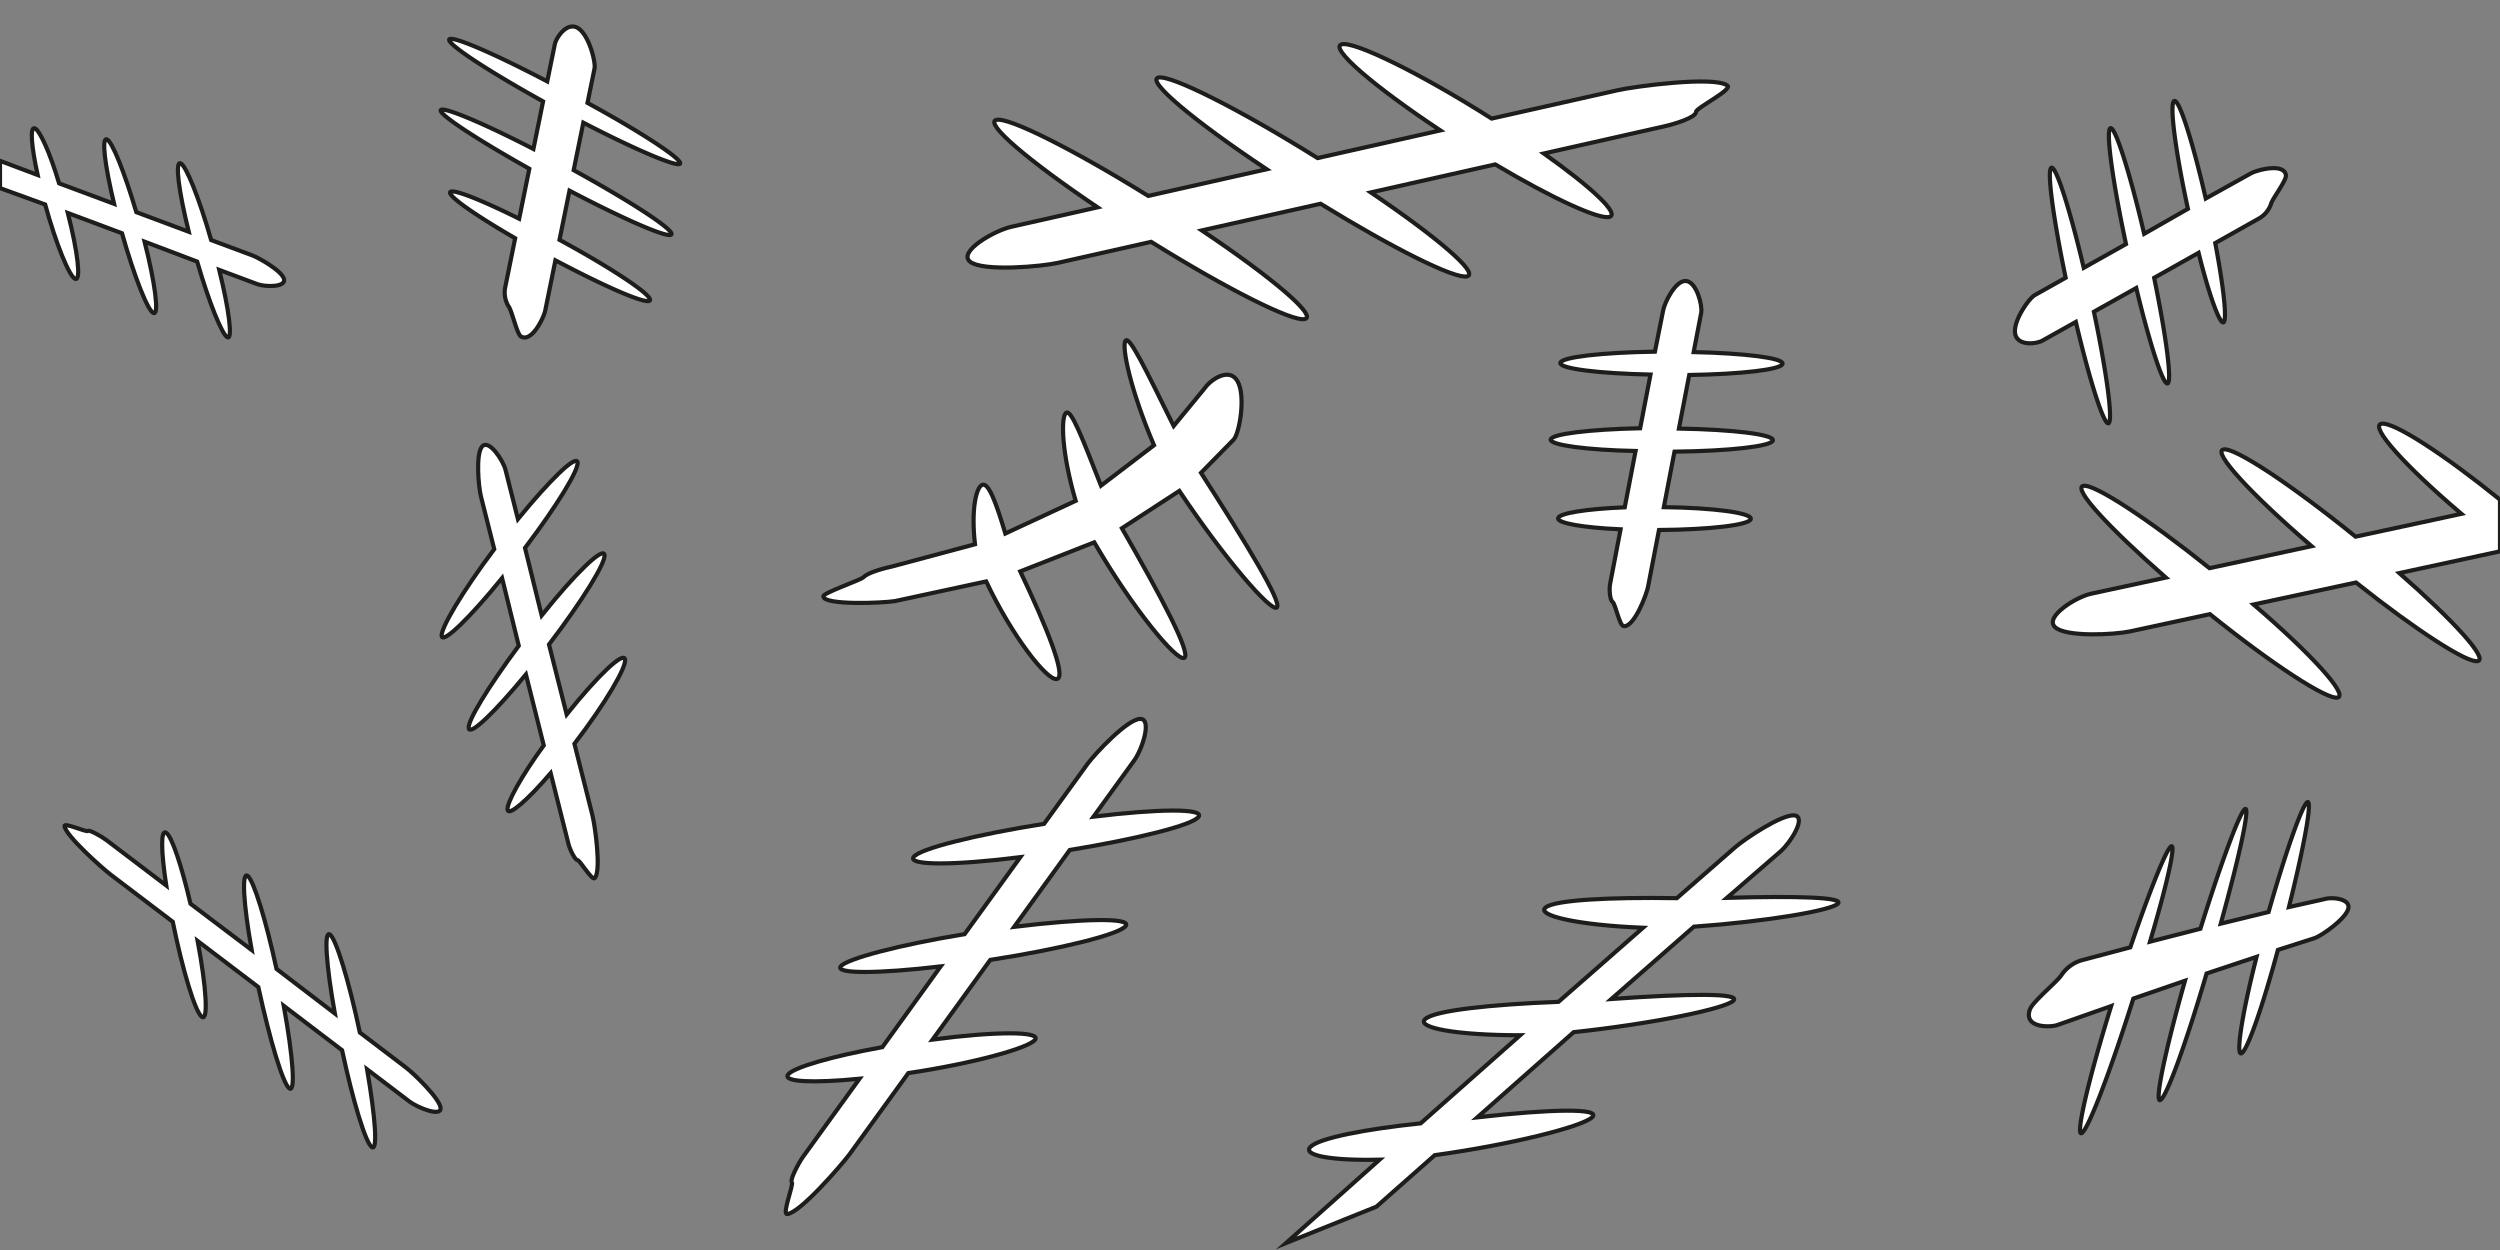 <svg id="Deformed_dendrites" data-name="Deformed dendrites" xmlns="http://www.w3.org/2000/svg" viewBox="0 0 300 150"><rect x="0" y="0" width="300" height="150" fill="#808080" stroke="none"/><defs><style>.cls-1,.cls-2{fill:#fff;}.cls-1,.cls-3{stroke:#1d1d1b;stroke-miterlimit:10;stroke-width:0.5px;}.cls-3,.cls-4{fill:none;}</style></defs><title>M_DeformedDendrites</title><path class="cls-1" d="M109,128.77l-7.1,9.8c-1,1.32-5.91,7-7.45,7.12-0.63,0,.82-3.55.57-3.83s0.75-2.18,1.31-3l6.81-9.41c-5.55.54-9.17,0.38-8.59-.48s5.3-2.22,11.33-3.31l7-9.69c-7.5.88-12.67,0.9-12,0s7-2.58,14.87-3.87l6.69-9.24c-7.91,1-13.47,1-12.82,0s7.43-2.69,15.67-4l5.23-7.22c1-1.32,4.72-5.28,6.26-5.37s0.26,3.72-.69,5l-4.87,6.73c7.81-.95,13.27-1,12.62,0s-7.32,2.66-15.47,4l-6.67,9.22c8.22-1,14.06-1.12,13.4-.12s-7.76,2.77-16.27,4.09l-6.92,9.56c7.57-1,13-1,12.31,0S116.84,127.6,109,128.77Z"/><path class="cls-2" d="M220.54,108.45c-0.88.82-8.46,2.12-17.27,2.75l-9.91,8.68c9.11-.65,15.65-0.74,14.64.21s-9.54,2.74-19.16,3.77l-11.56,10.22c8.75-1,15-1.13,13.77,0s-9.7,3.27-18.88,4.54l-7,6.18-10.84,4.36,11.22-10c-5.94.14-9.37-.54-8.26-1.57s6.51-2.09,13.19-2.79l11.94-10.57c-7.73,0-12.51-.91-11.4-1.94s7.77-1.75,16-2.07l10.14-8.89c-7.8-.31-12.74-1.46-11.73-2.4s7.68-1.28,15.79-1.15l7-6.11c1.24-1.07,5.65-4,7.12-3.82s-0.48,3.28-1.68,4.32l-6.43,5.57C215.49,107.51,221.41,107.65,220.54,108.45Z"/><path class="cls-3" d="M220.54,108.45c-0.88.82-8.46,2.12-17.27,2.75l-9.91,8.68c9.11-.65,15.65-0.74,14.64.21s-9.54,2.74-19.16,3.77l-11.56,10.22c8.75-1,15-1.13,13.77,0s-9.7,3.27-18.88,4.54l-7,6.18-10.84,4.36,11.22-10c-5.94.14-9.37-.54-8.26-1.57s6.51-2.09,13.19-2.79l11.94-10.57c-7.73,0-12.51-.91-11.4-1.94s7.77-1.75,16-2.07l10.14-8.89c-7.8-.31-12.74-1.46-11.73-2.4s7.68-1.28,15.79-1.15l7-6.11c1.24-1.07,5.65-4,7.12-3.82s-0.48,3.28-1.68,4.32l-6.43,5.57C215.49,107.51,221.41,107.65,220.54,108.45Z"/><path class="cls-1" d="M68.93,89.25l2.17,8.62c0.29,1.16,1.08,6.62.27,7.5-0.33.36-1.78-2.17-2.09-2.17s-1-1.47-1.12-2.15l-2.08-8.27c-2.81,3.27-5,5.15-5.17,4.42s1.6-4,4.34-7.75l-2.14-8.52c-3.7,4.49-6.62,7.3-6.86,6.5s2.34-5,6-9.94l-2-8.12c-3.87,4.76-7,7.79-7.24,7S55.46,71,59.31,65.9l-1.6-6.34c-0.29-1.16-.65-5.13.16-6s2.5,1.67,2.79,2.82l1.49,5.91c3.83-4.69,6.9-7.67,7.15-6.85S66.83,60.7,63,65.75l2,8.1c4-5,7.27-8.17,7.53-7.31s-2.65,5.55-6.65,10.8L68,85.73c3.67-4.59,6.75-7.53,7-6.64S72.61,84.46,68.93,89.25Z"/><path class="cls-1" d="M66.65,31.24L65.42,37.3c-0.17.81-1.61,3.86-2.92,3.07C62,40,61.4,37.15,61,36.72a3.2,3.2,0,0,1-.36-2.31l1.18-5.82c-4.62-2.67-7.88-4.93-7.81-5.49s3.53,0.78,8.29,3.15l1.22-6c-6.16-3.45-10.71-6.43-10.64-7s4.84,1.38,11.13,4.63l1.16-5.71c-6.48-3.59-11.34-6.77-11.27-7.4s5.17,1.53,11.77,5l0.91-4.46c0.17-.81,1.46-2.74,2.77-1.94s2.13,4,2,4.82l-0.85,4.16C76.91,15.84,81.7,19,81.62,19.6S76.54,18.11,70,14.72l-1.16,5.7c6.71,3.69,11.82,7,11.74,7.67s-5.41-1.63-12.24-5.21l-1.2,5.9C73.32,32.14,78.11,35.3,78,36S72.92,34.56,66.65,31.24Z"/><path class="cls-2" d="M253.34,120.73L246.89,123c-0.87.31-4.13,0.37-3.29-1.89,0.35-.93,3.35-3.39,3.78-4.11a4.47,4.47,0,0,1,2.35-1.75l5.91-1.57c2.37-6.94,4.41-12,4.93-12.13S260,106.29,258,113l6.05-1.55c2.54-8.12,4.84-14.3,5.39-14.38s-0.77,5.9-2.95,13.77l5.74-1.4c2.1-7.39,4.14-13.13,4.69-13.19s-0.47,5.49-2.25,12.6l4.46-1c0.81-.19,3,0,2.65,1.23s-3.22,3.24-4.07,3.51l-4.36,1.4c-1.82,6.72-3.64,12-4.36,12.4s0-4.52,1.8-11.57l-6,2c-2.41,8.2-4.77,14.73-5.53,15.18s0.5-5.72,2.94-14.31L256,119.83c-2.72,8.63-5.4,15.68-6.19,16.14S250.54,129.77,253.34,120.73Z"/><path class="cls-3" d="M253.34,120.73L246.89,123c-0.87.31-4.13,0.37-3.29-1.89,0.35-.93,3.35-3.39,3.78-4.11a4.47,4.47,0,0,1,2.35-1.75l5.91-1.57c2.37-6.94,4.41-12,4.93-12.13S260,106.29,258,113l6.05-1.55c2.54-8.12,4.84-14.3,5.39-14.38s-0.77,5.9-2.95,13.77l5.74-1.4c2.1-7.39,4.14-13.13,4.69-13.19s-0.47,5.49-2.25,12.6l4.46-1c0.81-.19,3,0,2.65,1.23s-3.22,3.24-4.07,3.51l-4.36,1.4c-1.82,6.72-3.64,12-4.36,12.4s0-4.52,1.8-11.57l-6,2c-2.41,8.2-4.77,14.73-5.53,15.18s0.5-5.72,2.94-14.31L256,119.83c-2.72,8.63-5.4,15.68-6.19,16.14S250.54,129.77,253.34,120.73Z"/><path class="cls-1" d="M199.08,63.6l-1.32,6.83c-0.18.92-1.64,4.81-2.9,4.71-0.52,0-1-2.67-1.35-2.91s-0.41-1.61-.3-2.15l1.26-6.56c-4.44-.2-7.57-0.73-7.5-1.33s3.42-1.13,8-1.31l1.3-6.76C190.36,54,186,53.4,186.08,52.74s4.68-1.22,10.74-1.35l1.24-6.44c-6.23-.13-10.9-0.71-10.82-1.4s5-1.26,11.35-1.35l1-5c0.18-.92,1.47-3.58,2.73-3.48s2,2.92,1.82,3.84l-0.9,4.69c6.15,0.14,10.76.71,10.67,1.4s-4.92,1.25-11.2,1.35l-1.24,6.43c6.46,0.11,11.36.7,11.28,1.41s-5.24,1.29-11.81,1.36l-1.28,6.66c5.93,0.07,10.53.68,10.44,1.41S205.12,63.56,199.08,63.6Z"/><path class="cls-1" d="M20.73,110.61l-7.47-5.67c-1-.76-5.39-4.67-5.52-5.81-0.06-.47,2.63.76,2.82,0.59s1.62,0.65,2.22,1.1l7.17,5.44c-0.63-4.13-.68-6.8,0-6.33s1.85,4,2.91,8.52L30.2,114c-1-5.59-1.21-9.41-.49-8.9s2.19,5.28,3.47,11.17l7,5.35c-1.05-5.9-1.33-10-.59-9.48s2.29,5.61,3.59,11.76l5.5,4.18c1,0.76,4.06,3.72,4.19,4.86s-2.7,0-3.7-.73l-5.12-3.89c1,5.82,1.3,9.86.56,9.33s-2.26-5.53-3.56-11.62l-7-5.33c1.12,6.13,1.43,10.45.67,9.91S32.38,124.8,31,118.45l-7.28-5.53c1.06,5.65,1.29,9.66.5,9.1S21.91,116.42,20.73,110.61Z"/><path class="cls-1" d="M179,14.23l15.11-3.4c2-.46,11.62-1.75,13.18-0.56,0.65,0.49-3.78,2.69-3.77,3.16,0,0.67-2.56,1.45-3.76,1.72l-14.5,3.27c5.8,4.11,9.15,7.27,7.87,7.61s-7-2.31-13.7-6.3L164.5,23.09c8,5.41,13,9.7,11.56,10.07s-8.91-3.37-17.59-8.71l-14.25,3.2c8.44,5.66,13.83,10.24,12.38,10.63s-9.42-3.63-18.46-9.26L127,31.53c-2,.46-9,1.08-10.57-0.11s2.89-3.75,4.91-4.2l10.37-2.34c-8.32-5.6-13.61-10.11-12.16-10.49s9.29,3.56,18.24,9.12L152,20.31c-8.8-5.85-14.49-10.65-13-11s9.8,3.83,19.11,9.66l14.73-3.32C164.72,10.26,159.49,5.73,161,5.32S170.53,8.85,179,14.23Z"/><path class="cls-2" d="M118.34,69.77L107.4,72.13c-1.57.25-8.6,0.52-8.6-.57,0-.44,4.48-1.93,4.84-2.31,0.52-.56,2.58-1.1,3.45-1.28L117,65.31c-0.46-3.94.08-6.73,0.83-7.11s1.63,1.88,2.81,5.82l8.44-3.92c-1.7-5.79-1.78-10-1.17-10.54s1.91,2.86,4.21,8.72l6.36-4.85c-2.88-6.76-3.88-11.82-3.43-12.53s2.4,3.37,5.79,10.22l3.77-4.59c0.61-.89,2.88-2.55,3.89-0.79s0.25,6.19-.45,7l-3.93,4c5.39,8.39,9.82,15.66,9.09,16.17s-6.28-5.9-11.69-14l-6.89,4.48c4.6,8,8.41,15.15,7.47,15.56s-6.23-6-10.79-13.87l-8.88,3.49c3.15,6.63,5.58,12.62,4.41,12.91S121.4,76.25,118.34,69.77Z"/><path class="cls-3" d="M118.34,69.77L107.4,72.13c-1.57.25-8.6,0.52-8.6-.57,0-.44,4.48-1.93,4.84-2.31,0.52-.56,2.58-1.1,3.45-1.28L117,65.31c-0.46-3.94.08-6.73,0.83-7.11s1.63,1.88,2.81,5.82l8.44-3.92c-1.7-5.79-1.78-10-1.17-10.54s1.91,2.86,4.21,8.72l6.36-4.85c-2.88-6.76-3.88-11.82-3.43-12.53s2.4,3.37,5.79,10.22l3.77-4.59c0.61-.89,2.88-2.55,3.89-0.79s0.25,6.19-.45,7l-3.93,4c5.39,8.39,9.82,15.66,9.09,16.17s-6.28-5.9-11.69-14l-6.89,4.48c4.6,8,8.41,15.15,7.47,15.56s-6.23-6-10.79-13.87l-8.88,3.49c3.15,6.63,5.58,12.62,4.41,12.91S121.4,76.25,118.34,69.77Z"/><path class="cls-1" d="M300,66.16l-12.08,2.61c6.56,5.75,10.64,10.25,9.42,10.56s-7.45-3.73-14.62-9.43l-12.29,2.64c7,6,11.35,10.83,10.1,11.16s-7.88-4-15.34-10l-9.6,2.07c-1.75.38-7.72,0.73-9-.53s2.63-3.65,4.37-4l8.94-1.93c-6.85-6-11.17-10.68-9.92-11s7.77,3.94,15.16,9.87l12.25-2.64c-7.25-6.23-11.89-11.26-10.6-11.6s8.19,4.23,15.88,10.46l12.7-2.74c-6.71-5.7-11-10.45-9.63-10.8s7.51,3.64,14.26,9.1v6.25Z"/><rect class="cls-4" y="-0.04" width="300" height="150.08"/><path class="cls-1" d="M30.89,34.1l-4.58-1.71c1.18,4.81,1.62,8.31,1,8.09s-2.21-4.13-3.65-9.09L17.35,29c1.27,5,1.76,8.79,1.08,8.57s-2.32-4.4-3.79-9.58l-6.5-2.43c1.19,4.65,1.6,8.14.9,7.91s-2.31-4.17-3.62-8.93L0,22.57V19.3L4.52,21c-0.76-3.45-.94-5.8-0.36-5.61S6,18.31,7.09,22l6.6,2.46c-1.11-4.63-1.52-7.94-.88-7.74s2.14,4,3.55,8.74l6.29,2.35c-1.21-4.88-1.66-8.43-1-8.22s2.25,4.2,3.69,9.22l4.92,1.83c0.89,0.34,3.66,1.92,3.83,2.89S31.79,34.43,30.89,34.1Z"/><path class="cls-1" d="M264.69,23.82l5.39-3c0.72-.41,4-1.31,4.23.2,0.1,0.62-1.71,2.94-1.8,3.49A3.2,3.2,0,0,1,271,26.26l-5.17,2.91c1,5.24,1.43,9.19,1,9.5s-1.72-3.18-3-8.33l-5.33,3c1.42,6.91,2.14,12.31,1.63,12.66s-2.12-4.57-3.78-11.44l-5.08,2.85c1.52,7.25,2.3,13,1.77,13.37s-2.23-4.91-3.94-12.15l-4,2.24c-0.72.41-3,.69-3.28-0.82s1.64-4.24,2.36-4.64l3.7-2.08c-1.49-7.17-2.26-12.84-1.73-13.19s2.2,4.82,3.9,12l5.07-2.85c-1.6-7.49-2.43-13.53-1.89-13.9s2.31,5.16,4.07,12.67l5.25-3c-1.49-6.86-2.23-12.55-1.66-12.93S263.1,16.9,264.69,23.82Z"/></svg>